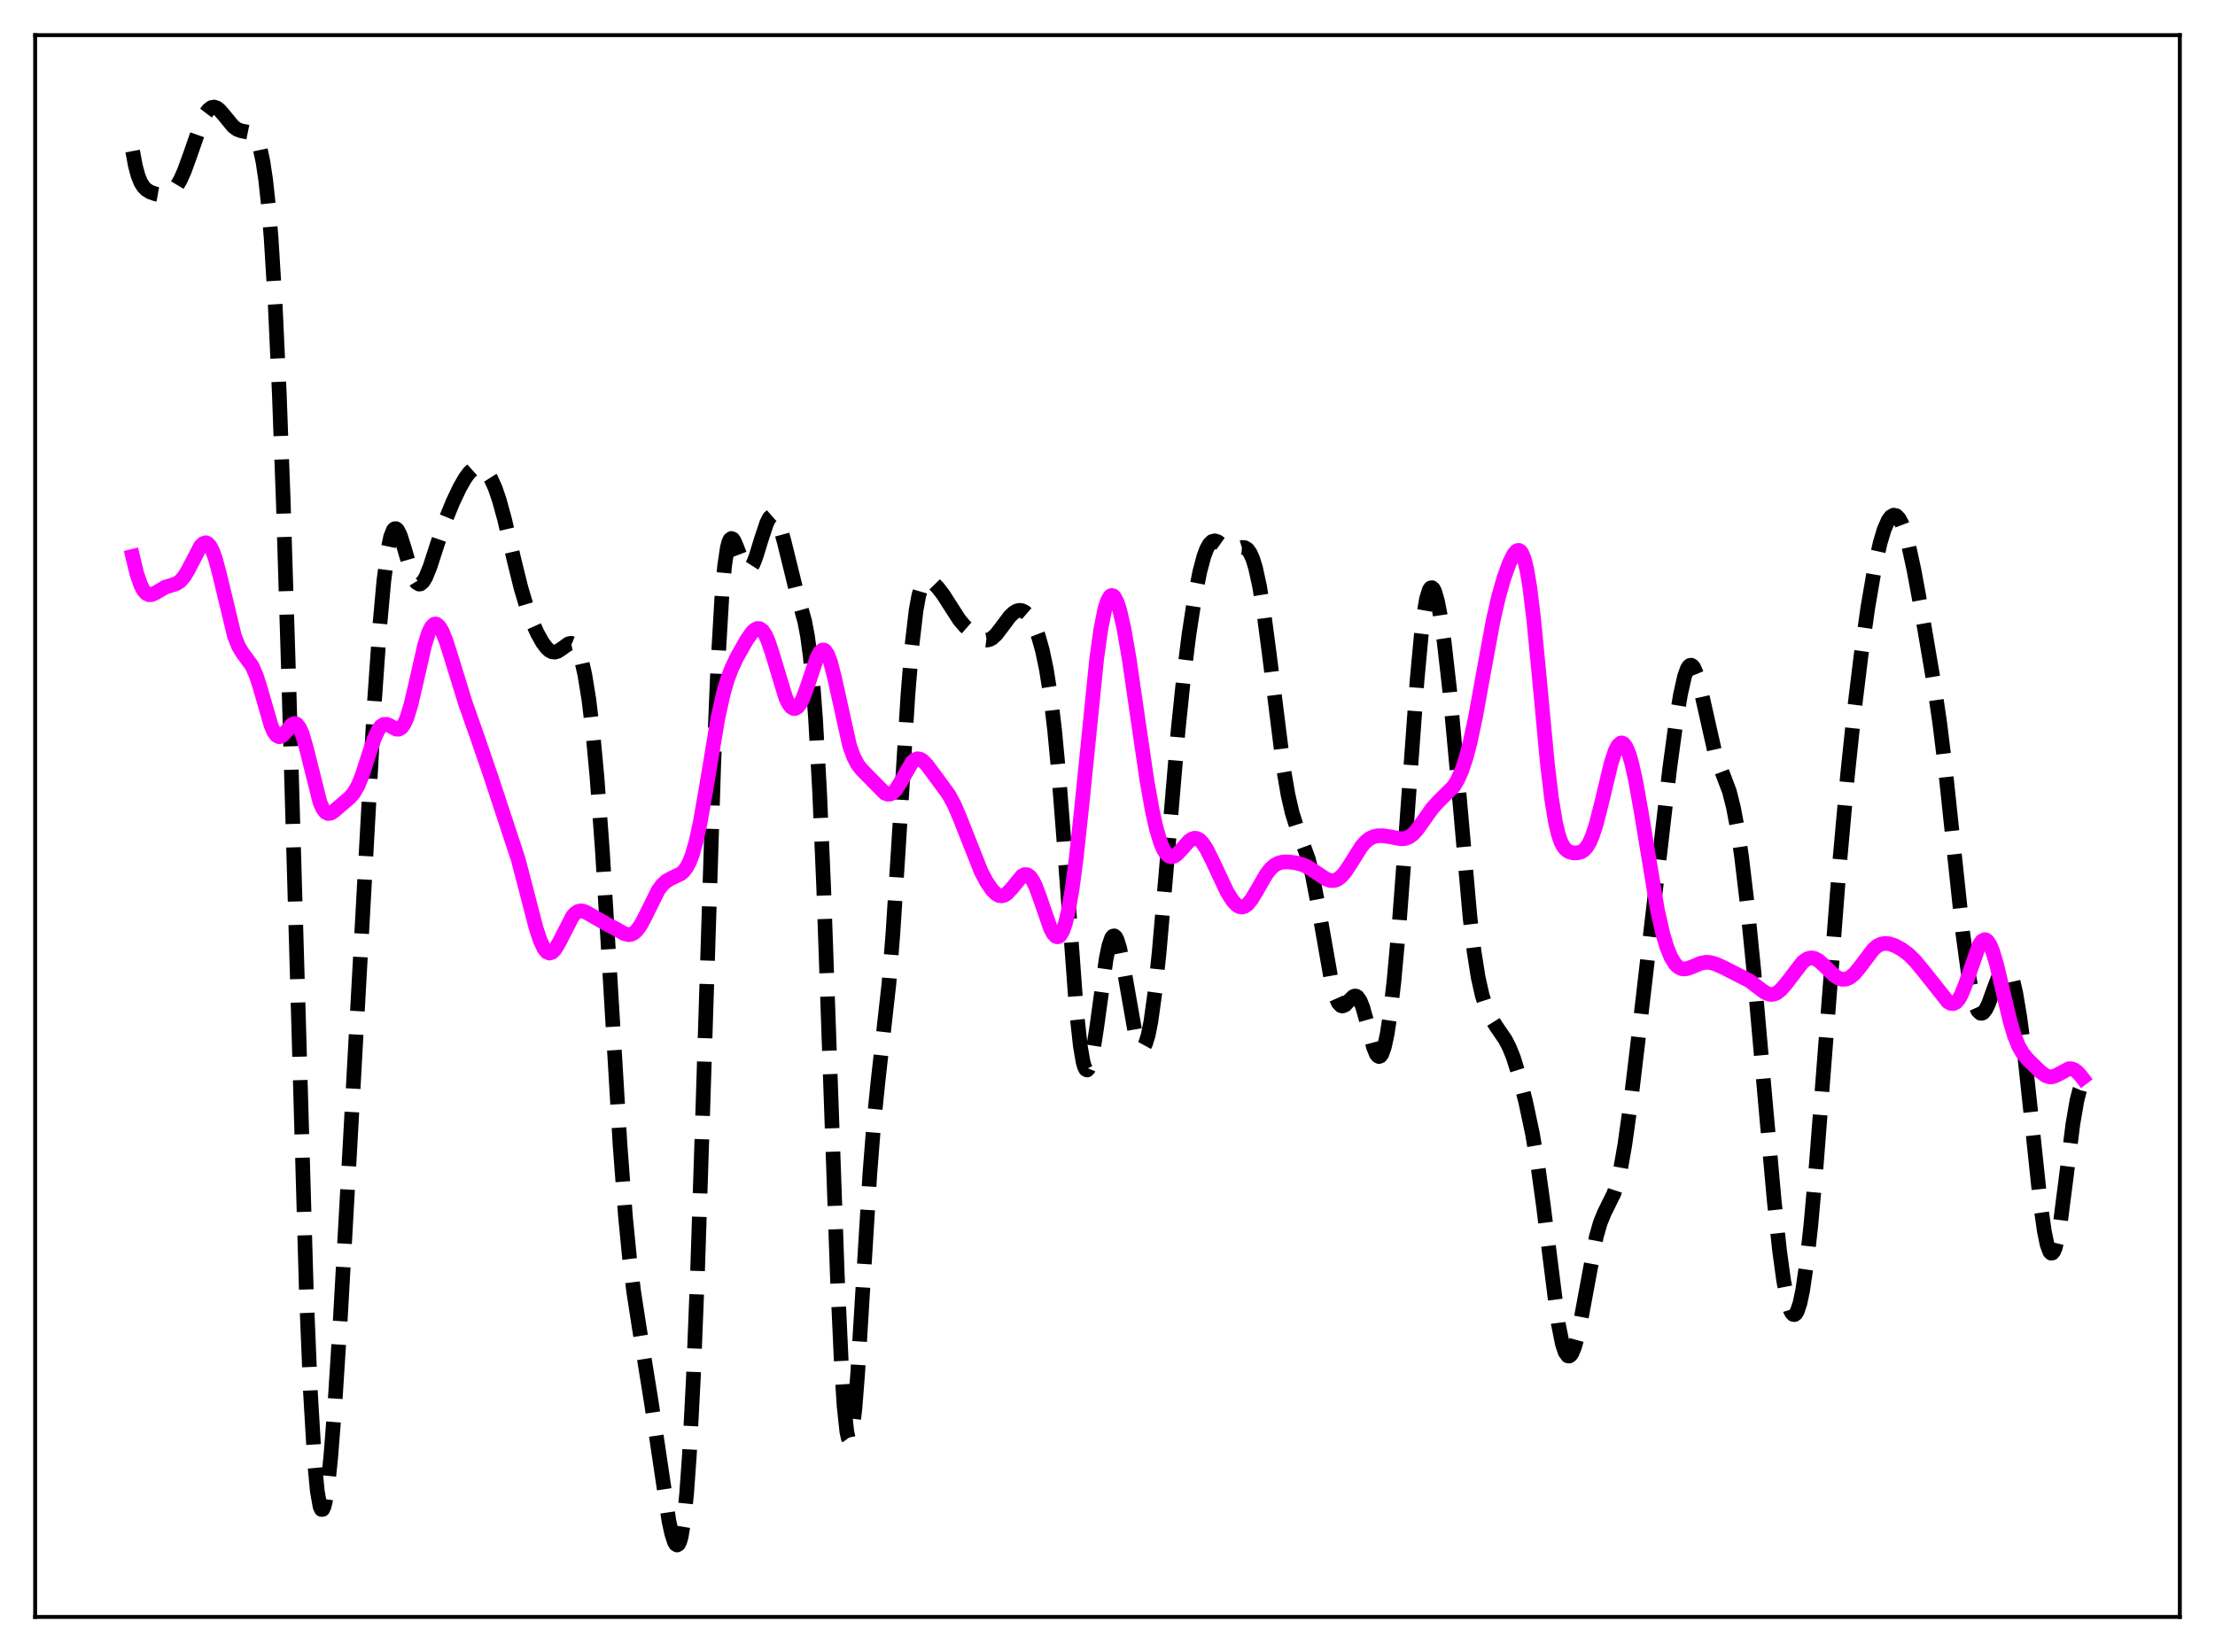 <?xml version="1.0" encoding="utf-8" standalone="no"?>
<!DOCTYPE svg PUBLIC "-//W3C//DTD SVG 1.1//EN"
  "http://www.w3.org/Graphics/SVG/1.1/DTD/svg11.dtd">
<svg xmlns:xlink="http://www.w3.org/1999/xlink" width="453.6pt" height="338.4pt" viewBox="0 0 453.6 338.4" xmlns="http://www.w3.org/2000/svg" version="1.1">
 <defs>
  <style type="text/css">*{stroke-linejoin: round; stroke-linecap: butt}</style>
 </defs>
 <g id="figure_1">
  <g id="patch_1">
   <path d="M 0 338.4 
L 453.6 338.4 
L 453.6 0 
L 0 0 
z
" style="fill: #ffffff"/>
  </g>
  <g id="axes_1">
   <g id="patch_2">
    <path d="M 7.2 331.2 
L 446.4 331.2 
L 446.4 7.2 
L 7.2 7.2 
z
" style="fill: #ffffff"/>
   </g>
   <g id="matplotlib.axis_1"/>
   <g id="matplotlib.axis_2"/>
   <g id="line2d_1">
    <path d="M 27.164 30.943 
L 27.72 33.942 
L 28.276 36.01 
L 28.832 37.378 
L 29.388 38.261 
L 29.944 38.83 
L 30.778 39.346 
L 31.89 39.728 
L 33.003 39.921 
L 33.837 39.894 
L 34.671 39.614 
L 35.227 39.238 
L 36.061 38.32 
L 36.895 36.928 
L 37.729 35.072 
L 38.842 32.015 
L 41.344 24.847 
L 42.178 23.185 
L 42.734 22.447 
L 43.29 22.029 
L 43.846 21.927 
L 44.402 22.115 
L 44.959 22.546 
L 45.793 23.502 
L 47.739 25.874 
L 48.573 26.498 
L 49.407 26.802 
L 51.632 27.26 
L 52.188 27.82 
L 52.744 28.857 
L 53.3 30.566 
L 53.856 33.167 
L 54.412 36.906 
L 54.968 42.033 
L 55.524 48.784 
L 56.358 62.387 
L 57.193 80.531 
L 58.027 103.226 
L 59.139 139.541 
L 62.753 265.244 
L 63.588 285.404 
L 64.422 299.524 
L 64.978 305.427 
L 65.534 308.585 
L 65.812 309.185 
L 66.09 309.169 
L 66.368 308.573 
L 66.646 307.429 
L 67.202 303.665 
L 67.758 298.194 
L 68.592 287.473 
L 69.705 269.981 
L 71.651 235.139 
L 76.656 144.109 
L 77.768 128.247 
L 78.602 119.039 
L 79.436 112.614 
L 79.992 109.96 
L 80.548 108.558 
L 80.826 108.291 
L 81.104 108.286 
L 81.382 108.52 
L 81.939 109.588 
L 82.773 112.194 
L 84.163 116.978 
L 84.719 118.395 
L 85.275 119.305 
L 85.831 119.647 
L 86.109 119.603 
L 86.665 119.116 
L 87.221 118.168 
L 88.056 116.101 
L 89.724 110.967 
L 91.392 106.139 
L 92.782 102.749 
L 94.172 99.833 
L 95.285 97.902 
L 96.119 96.78 
L 96.953 96.028 
L 97.509 95.768 
L 98.065 95.71 
L 98.621 95.858 
L 99.177 96.22 
L 99.733 96.805 
L 100.568 98.116 
L 101.402 99.973 
L 102.236 102.401 
L 103.348 106.46 
L 105.294 114.797 
L 106.685 120.416 
L 107.797 124.161 
L 108.909 127.2 
L 110.021 129.674 
L 111.133 131.654 
L 111.967 132.747 
L 112.523 133.245 
L 113.08 133.526 
L 113.636 133.579 
L 114.192 133.416 
L 115.026 132.875 
L 116.416 131.876 
L 116.972 131.765 
L 117.528 131.997 
L 118.084 132.674 
L 118.64 133.878 
L 119.197 135.681 
L 119.753 138.154 
L 120.587 143.257 
L 121.421 150.207 
L 122.255 159.18 
L 123.367 174.339 
L 124.757 197.301 
L 126.982 234.626 
L 128.094 249.269 
L 128.928 257.786 
L 129.762 264.5 
L 130.874 271.715 
L 133.377 287.217 
L 136.991 311.574 
L 137.548 314.118 
L 138.104 315.837 
L 138.382 316.308 
L 138.66 316.473 
L 138.938 316.296 
L 139.216 315.74 
L 139.494 314.767 
L 140.05 311.426 
L 140.606 305.999 
L 141.162 298.276 
L 141.996 282.197 
L 142.83 261.007 
L 143.943 226.762 
L 146.167 156.42 
L 147.001 136.364 
L 147.835 122.104 
L 148.391 115.922 
L 148.947 112.179 
L 149.225 111.11 
L 149.503 110.502 
L 149.782 110.292 
L 150.06 110.413 
L 150.338 110.798 
L 150.894 112.095 
L 152.284 115.733 
L 152.84 116.489 
L 153.118 116.624 
L 153.396 116.59 
L 153.674 116.386 
L 154.23 115.51 
L 154.786 114.113 
L 155.899 110.483 
L 157.011 107.136 
L 157.567 106.057 
L 158.123 105.569 
L 158.401 105.572 
L 158.679 105.745 
L 159.235 106.594 
L 159.791 108.051 
L 160.625 111.109 
L 163.128 121.289 
L 164.796 127.287 
L 165.352 130.219 
L 165.908 134.279 
L 166.464 139.868 
L 167.02 147.318 
L 167.854 162.4 
L 168.689 182.077 
L 170.079 221.805 
L 171.469 261.171 
L 172.303 279.47 
L 172.859 288.044 
L 173.415 293.236 
L 173.693 294.509 
L 173.971 294.905 
L 174.249 294.447 
L 174.528 293.179 
L 175.084 288.452 
L 175.64 281.34 
L 176.752 263.045 
L 178.142 240.321 
L 178.976 229.689 
L 179.81 221.462 
L 182.035 201.538 
L 182.869 191.013 
L 183.981 173.708 
L 185.927 142.355 
L 186.762 132.159 
L 187.596 125.048 
L 188.152 121.99 
L 188.708 120.081 
L 189.264 119.081 
L 189.82 118.747 
L 190.376 118.855 
L 190.932 119.231 
L 192.044 120.363 
L 193.157 121.799 
L 194.825 124.419 
L 196.493 127.001 
L 197.605 128.302 
L 198.995 129.521 
L 200.664 130.683 
L 201.498 131.04 
L 202.054 131.111 
L 202.61 131.01 
L 203.166 130.725 
L 204 129.963 
L 205.112 128.511 
L 206.781 126.276 
L 207.615 125.486 
L 208.171 125.161 
L 208.727 125.02 
L 209.283 125.078 
L 209.839 125.343 
L 210.395 125.83 
L 210.951 126.548 
L 211.786 128.081 
L 212.62 130.237 
L 213.454 133.173 
L 214.288 137.132 
L 215.122 142.441 
L 215.956 149.427 
L 216.79 158.252 
L 217.903 172.605 
L 220.405 206.608 
L 221.239 214.299 
L 221.795 217.512 
L 222.073 218.49 
L 222.351 219.043 
L 222.629 219.178 
L 222.907 218.908 
L 223.185 218.258 
L 223.742 215.942 
L 224.576 210.561 
L 226.522 196.414 
L 227.078 193.719 
L 227.634 192.115 
L 227.912 191.756 
L 228.19 191.697 
L 228.468 191.931 
L 228.746 192.444 
L 229.302 194.224 
L 230.137 198.347 
L 232.361 210.995 
L 232.917 213.056 
L 233.473 214.278 
L 233.751 214.536 
L 234.029 214.545 
L 234.307 214.299 
L 234.585 213.792 
L 235.141 211.995 
L 235.697 209.17 
L 236.532 203.119 
L 237.366 195.184 
L 238.756 179.16 
L 241.258 149.638 
L 242.371 138.883 
L 243.483 129.987 
L 244.595 122.749 
L 245.707 117.081 
L 246.541 113.964 
L 247.097 112.474 
L 247.653 111.466 
L 248.209 110.918 
L 248.766 110.777 
L 249.322 110.948 
L 250.156 111.54 
L 251.268 112.362 
L 251.824 112.591 
L 252.38 112.646 
L 253.214 112.465 
L 254.326 112.131 
L 254.883 112.168 
L 255.439 112.501 
L 255.995 113.241 
L 256.551 114.482 
L 257.107 116.283 
L 257.941 120.097 
L 258.775 125.201 
L 259.887 133.618 
L 262.946 158.039 
L 263.78 162.854 
L 264.614 166.48 
L 265.448 169.126 
L 267.951 175.999 
L 268.785 179.429 
L 269.897 185.274 
L 272.677 201.109 
L 273.512 204.163 
L 274.068 205.409 
L 274.624 206.003 
L 274.902 206.074 
L 275.458 205.847 
L 276.292 204.957 
L 277.126 204.141 
L 277.404 204.025 
L 277.682 204.033 
L 277.96 204.183 
L 278.516 204.946 
L 279.072 206.331 
L 279.907 209.308 
L 281.297 214.572 
L 281.853 215.91 
L 282.131 216.279 
L 282.409 216.417 
L 282.687 216.305 
L 282.965 215.932 
L 283.521 214.378 
L 284.077 211.755 
L 284.633 208.114 
L 285.468 200.934 
L 286.58 188.652 
L 287.97 170.108 
L 290.194 139.35 
L 291.028 130.332 
L 291.585 125.789 
L 292.141 122.599 
L 292.697 120.808 
L 292.975 120.427 
L 293.253 120.373 
L 293.531 120.629 
L 293.809 121.179 
L 294.365 123.074 
L 294.921 125.895 
L 295.755 131.567 
L 296.867 141.349 
L 298.258 156.441 
L 301.038 187.915 
L 301.872 194.912 
L 302.706 200.19 
L 303.54 203.919 
L 304.375 206.493 
L 305.209 208.317 
L 306.321 210.108 
L 308.267 212.957 
L 309.101 214.573 
L 309.935 216.66 
L 311.048 220.221 
L 312.438 225.698 
L 313.828 232.253 
L 314.94 238.774 
L 316.052 246.845 
L 319.111 271.093 
L 319.945 275.262 
L 320.501 276.95 
L 321.057 277.723 
L 321.335 277.77 
L 321.613 277.601 
L 321.891 277.225 
L 322.448 275.887 
L 323.004 273.863 
L 323.838 269.837 
L 326.896 253.325 
L 327.73 250.417 
L 328.564 248.387 
L 330.511 244.447 
L 331.067 242.749 
L 331.901 239.255 
L 332.735 234.539 
L 333.847 226.602 
L 335.516 212.642 
L 341.911 157.593 
L 343.301 147.314 
L 344.135 142.263 
L 344.969 138.543 
L 345.525 136.994 
L 345.803 136.532 
L 346.081 136.286 
L 346.359 136.257 
L 346.637 136.444 
L 346.915 136.837 
L 347.472 138.195 
L 348.306 141.364 
L 351.086 153.702 
L 351.92 156.219 
L 354.145 162.08 
L 354.979 165.366 
L 355.813 169.795 
L 356.647 175.457 
L 357.759 184.793 
L 359.149 198.754 
L 361.374 224.091 
L 363.32 245.815 
L 364.432 256.199 
L 365.266 262.32 
L 366.101 266.65 
L 366.657 268.42 
L 366.935 268.95 
L 367.213 269.237 
L 367.491 269.279 
L 367.769 269.071 
L 368.047 268.614 
L 368.603 266.953 
L 369.159 264.317 
L 369.993 258.626 
L 370.827 251.065 
L 371.94 238.675 
L 373.608 217.166 
L 376.666 177.481 
L 378.335 158.9 
L 379.725 145.646 
L 381.115 134.244 
L 382.505 124.452 
L 383.895 116.335 
L 385.008 111.286 
L 385.842 108.477 
L 386.676 106.575 
L 387.232 105.829 
L 387.788 105.517 
L 388.344 105.645 
L 388.9 106.221 
L 389.456 107.242 
L 390.012 108.703 
L 390.847 111.661 
L 391.959 116.776 
L 393.627 125.842 
L 396.129 140.543 
L 397.242 148.188 
L 398.354 157.201 
L 400.022 172.986 
L 401.968 191.249 
L 403.081 199.398 
L 403.915 203.775 
L 404.471 205.773 
L 405.027 207.023 
L 405.583 207.553 
L 405.861 207.564 
L 406.139 207.418 
L 406.695 206.706 
L 407.251 205.537 
L 408.363 202.453 
L 409.476 199.556 
L 410.032 198.613 
L 410.588 198.2 
L 410.866 198.229 
L 411.144 198.427 
L 411.7 199.364 
L 412.256 201.044 
L 412.812 203.47 
L 413.646 208.452 
L 414.48 214.875 
L 415.871 227.841 
L 417.817 246.289 
L 418.651 252.191 
L 419.207 254.894 
L 419.763 256.412 
L 420.041 256.693 
L 420.319 256.65 
L 420.597 256.284 
L 420.875 255.6 
L 421.432 253.335 
L 421.988 250.024 
L 423.1 241.358 
L 424.49 230.289 
L 425.324 225.418 
L 425.88 223.265 
L 426.436 221.97 
L 426.436 221.97 
" clip-path="url(#p3916257479)" style="fill: none; stroke-dasharray: 11.1,4.8; stroke-dashoffset: 0; stroke: #000000; stroke-width: 3"/>
   </g>
   <g id="line2d_2">
    <path d="M 27.164 113.962 
L 27.998 117.44 
L 28.832 119.874 
L 29.388 120.923 
L 29.944 121.552 
L 30.5 121.818 
L 31.056 121.797 
L 31.89 121.418 
L 33.837 120.272 
L 34.949 119.929 
L 36.061 119.585 
L 36.895 119.044 
L 37.729 118.085 
L 38.563 116.685 
L 41.066 111.869 
L 41.622 111.319 
L 42.178 111.175 
L 42.456 111.277 
L 43.012 111.856 
L 43.568 112.942 
L 44.124 114.511 
L 44.959 117.621 
L 48.017 130.31 
L 48.851 132.402 
L 49.685 133.775 
L 51.632 136.428 
L 52.466 138.346 
L 53.3 140.954 
L 55.524 148.637 
L 56.08 149.9 
L 56.636 150.669 
L 57.193 150.927 
L 57.749 150.726 
L 58.305 150.183 
L 59.695 148.496 
L 60.251 148.201 
L 60.529 148.22 
L 60.807 148.37 
L 61.363 149.096 
L 61.919 150.399 
L 62.753 153.293 
L 65.534 164.378 
L 66.09 165.62 
L 66.646 166.36 
L 67.202 166.642 
L 67.758 166.556 
L 68.314 166.216 
L 71.651 163.349 
L 72.485 162.374 
L 73.319 160.907 
L 74.153 158.856 
L 75.543 154.551 
L 76.656 151.252 
L 77.49 149.462 
L 78.046 148.729 
L 78.602 148.375 
L 79.158 148.355 
L 79.714 148.578 
L 81.104 149.348 
L 81.66 149.37 
L 82.217 149.04 
L 82.773 148.275 
L 83.329 147.037 
L 84.163 144.326 
L 85.275 139.55 
L 86.943 132.203 
L 87.777 129.564 
L 88.334 128.441 
L 88.89 127.88 
L 89.168 127.809 
L 89.446 127.875 
L 90.002 128.386 
L 90.558 129.341 
L 91.392 131.418 
L 92.782 135.841 
L 95.285 143.974 
L 97.787 151.06 
L 100.568 159.174 
L 106.128 176.043 
L 107.797 182.445 
L 109.743 189.965 
L 110.577 192.518 
L 111.411 194.305 
L 111.967 194.985 
L 112.523 195.231 
L 113.08 195.055 
L 113.636 194.5 
L 114.47 193.115 
L 117.25 187.673 
L 117.806 187.06 
L 118.362 186.698 
L 118.919 186.571 
L 119.475 186.645 
L 120.309 187.021 
L 124.201 189.258 
L 126.148 190.283 
L 127.816 191.224 
L 128.65 191.444 
L 129.206 191.395 
L 129.762 191.147 
L 130.318 190.678 
L 131.152 189.56 
L 131.987 188.026 
L 134.767 182.4 
L 135.601 181.263 
L 136.435 180.491 
L 137.269 180.005 
L 139.494 178.939 
L 140.05 178.421 
L 140.606 177.675 
L 141.162 176.63 
L 141.718 175.223 
L 142.552 172.337 
L 143.386 168.493 
L 144.499 162.149 
L 147.001 147.144 
L 148.113 142.11 
L 148.947 139.244 
L 149.782 137.01 
L 150.894 134.653 
L 152.84 131.2 
L 153.952 129.589 
L 154.508 129.032 
L 155.064 128.736 
L 155.62 128.774 
L 156.177 129.198 
L 156.733 130.033 
L 157.289 131.267 
L 158.123 133.743 
L 160.903 142.93 
L 161.459 144.086 
L 162.015 144.834 
L 162.572 145.145 
L 162.85 145.132 
L 163.406 144.775 
L 163.962 143.994 
L 164.518 142.833 
L 165.352 140.533 
L 167.298 134.722 
L 167.854 133.662 
L 168.411 133.151 
L 168.689 133.136 
L 168.967 133.291 
L 169.523 134.12 
L 170.079 135.612 
L 170.913 138.868 
L 173.971 152.68 
L 174.806 155.02 
L 175.64 156.603 
L 176.474 157.67 
L 181.201 162.459 
L 181.757 162.678 
L 182.313 162.652 
L 182.869 162.355 
L 183.425 161.787 
L 184.259 160.506 
L 186.762 156.136 
L 187.318 155.632 
L 187.874 155.419 
L 188.43 155.497 
L 188.986 155.833 
L 189.82 156.699 
L 192.044 159.686 
L 194.269 162.731 
L 195.381 164.772 
L 196.493 167.348 
L 200.942 178.589 
L 202.054 180.671 
L 203.166 182.295 
L 204 183.114 
L 204.556 183.42 
L 205.112 183.51 
L 205.669 183.372 
L 206.225 183.016 
L 207.059 182.14 
L 209.283 179.432 
L 209.839 179.151 
L 210.395 179.189 
L 210.951 179.592 
L 211.508 180.372 
L 212.064 181.507 
L 212.898 183.735 
L 215.122 190.178 
L 215.678 191.222 
L 216.234 191.808 
L 216.512 191.899 
L 216.79 191.845 
L 217.068 191.635 
L 217.625 190.723 
L 218.181 189.122 
L 218.737 186.807 
L 219.571 181.995 
L 220.405 175.671 
L 221.517 165.333 
L 224.576 135.023 
L 225.41 129.021 
L 226.244 124.795 
L 226.8 123.035 
L 227.356 122.121 
L 227.634 121.972 
L 227.912 122.022 
L 228.19 122.263 
L 228.746 123.288 
L 229.302 124.98 
L 230.137 128.602 
L 231.249 135.013 
L 232.917 146.526 
L 234.863 159.803 
L 235.975 166.052 
L 236.81 169.767 
L 237.644 172.548 
L 238.2 173.875 
L 238.756 174.791 
L 239.312 175.322 
L 239.868 175.502 
L 240.424 175.38 
L 240.98 175.012 
L 241.814 174.152 
L 243.483 172.278 
L 244.039 171.881 
L 244.595 171.699 
L 245.151 171.763 
L 245.707 172.087 
L 246.263 172.661 
L 247.097 173.927 
L 248.209 176.141 
L 251.268 182.656 
L 252.38 184.44 
L 253.214 185.351 
L 253.77 185.695 
L 254.326 185.802 
L 254.883 185.658 
L 255.439 185.269 
L 256.273 184.277 
L 257.385 182.427 
L 259.331 179.054 
L 260.165 177.98 
L 261 177.232 
L 261.834 176.787 
L 262.668 176.581 
L 263.78 176.542 
L 265.448 176.75 
L 266.838 177.141 
L 267.951 177.663 
L 269.341 178.574 
L 271.565 180.065 
L 272.399 180.356 
L 273.234 180.362 
L 273.79 180.174 
L 274.624 179.581 
L 275.458 178.632 
L 276.57 176.948 
L 278.794 173.405 
L 279.629 172.437 
L 280.463 171.768 
L 281.297 171.374 
L 282.131 171.196 
L 283.243 171.185 
L 284.911 171.449 
L 286.858 171.814 
L 287.692 171.771 
L 288.526 171.473 
L 289.36 170.864 
L 290.194 169.954 
L 291.585 167.999 
L 293.253 165.641 
L 294.365 164.389 
L 297.701 161.071 
L 298.536 159.677 
L 299.37 157.784 
L 300.204 155.291 
L 301.038 152.144 
L 302.15 146.96 
L 303.818 137.731 
L 305.765 127.167 
L 306.877 122.282 
L 307.989 118.379 
L 309.101 115.308 
L 309.935 113.612 
L 310.492 112.918 
L 310.77 112.752 
L 311.048 112.734 
L 311.326 112.886 
L 311.604 113.231 
L 312.16 114.571 
L 312.716 116.885 
L 313.272 120.228 
L 314.106 127.072 
L 315.218 138.65 
L 316.887 156.454 
L 317.721 163.464 
L 318.555 168.543 
L 319.111 170.875 
L 319.667 172.483 
L 320.223 173.517 
L 320.779 174.135 
L 321.335 174.479 
L 322.169 174.701 
L 323.004 174.709 
L 323.838 174.477 
L 324.394 174.108 
L 324.95 173.493 
L 325.506 172.576 
L 326.062 171.318 
L 326.896 168.773 
L 328.008 164.38 
L 329.955 156.255 
L 330.789 153.752 
L 331.345 152.692 
L 331.901 152.2 
L 332.179 152.179 
L 332.457 152.311 
L 333.013 153.033 
L 333.569 154.347 
L 334.125 156.217 
L 334.96 159.933 
L 336.072 166.18 
L 339.408 186.323 
L 340.52 191.252 
L 341.355 194.038 
L 342.189 196.071 
L 343.023 197.424 
L 343.579 197.995 
L 344.135 198.336 
L 344.691 198.482 
L 345.525 198.414 
L 346.637 197.996 
L 348.306 197.293 
L 349.418 197.099 
L 350.252 197.157 
L 351.364 197.47 
L 353.032 198.227 
L 358.315 200.918 
L 359.984 202.214 
L 361.374 203.245 
L 362.208 203.618 
L 362.764 203.698 
L 363.32 203.621 
L 363.876 203.38 
L 364.71 202.728 
L 365.823 201.429 
L 369.159 197.076 
L 369.993 196.466 
L 370.549 196.256 
L 371.105 196.215 
L 371.661 196.343 
L 372.496 196.817 
L 373.608 197.825 
L 375.554 199.745 
L 376.388 200.308 
L 377.222 200.593 
L 378.057 200.556 
L 378.891 200.184 
L 379.725 199.488 
L 380.837 198.157 
L 383.617 194.467 
L 384.452 193.76 
L 385.286 193.355 
L 386.12 193.231 
L 386.954 193.333 
L 388.066 193.714 
L 389.456 194.461 
L 390.847 195.504 
L 392.237 196.885 
L 393.905 198.895 
L 398.91 205.214 
L 399.466 205.524 
L 400.022 205.57 
L 400.578 205.294 
L 401.134 204.661 
L 401.69 203.664 
L 402.524 201.566 
L 405.305 193.568 
L 405.861 192.76 
L 406.417 192.465 
L 406.695 192.525 
L 406.973 192.725 
L 407.529 193.544 
L 408.085 194.886 
L 408.92 197.711 
L 410.31 203.647 
L 411.7 209.423 
L 412.534 212.18 
L 413.368 214.251 
L 414.202 215.716 
L 415.315 217.066 
L 417.817 219.512 
L 418.929 220.328 
L 419.763 220.592 
L 420.319 220.563 
L 421.154 220.247 
L 423.656 218.916 
L 424.212 218.92 
L 424.768 219.119 
L 425.324 219.514 
L 426.158 220.427 
L 426.436 220.792 
L 426.436 220.792 
" clip-path="url(#p3916257479)" style="fill: none; stroke: #ff00ff; stroke-width: 3; stroke-linecap: square"/>
   </g>
   <g id="patch_3">
    <path d="M 7.2 331.2 
L 7.2 7.2 
" style="fill: none; stroke: #000000; stroke-width: 0.8; stroke-linejoin: miter; stroke-linecap: square"/>
   </g>
   <g id="patch_4">
    <path d="M 446.4 331.2 
L 446.4 7.2 
" style="fill: none; stroke: #000000; stroke-width: 0.8; stroke-linejoin: miter; stroke-linecap: square"/>
   </g>
   <g id="patch_5">
    <path d="M 7.2 331.2 
L 446.4 331.2 
" style="fill: none; stroke: #000000; stroke-width: 0.8; stroke-linejoin: miter; stroke-linecap: square"/>
   </g>
   <g id="patch_6">
    <path d="M 7.2 7.2 
L 446.4 7.2 
" style="fill: none; stroke: #000000; stroke-width: 0.8; stroke-linejoin: miter; stroke-linecap: square"/>
   </g>
  </g>
 </g>
 <defs>
  <clipPath id="p3916257479">
   <rect x="7.2" y="7.2" width="439.2" height="324"/>
  </clipPath>
 </defs>
</svg>

